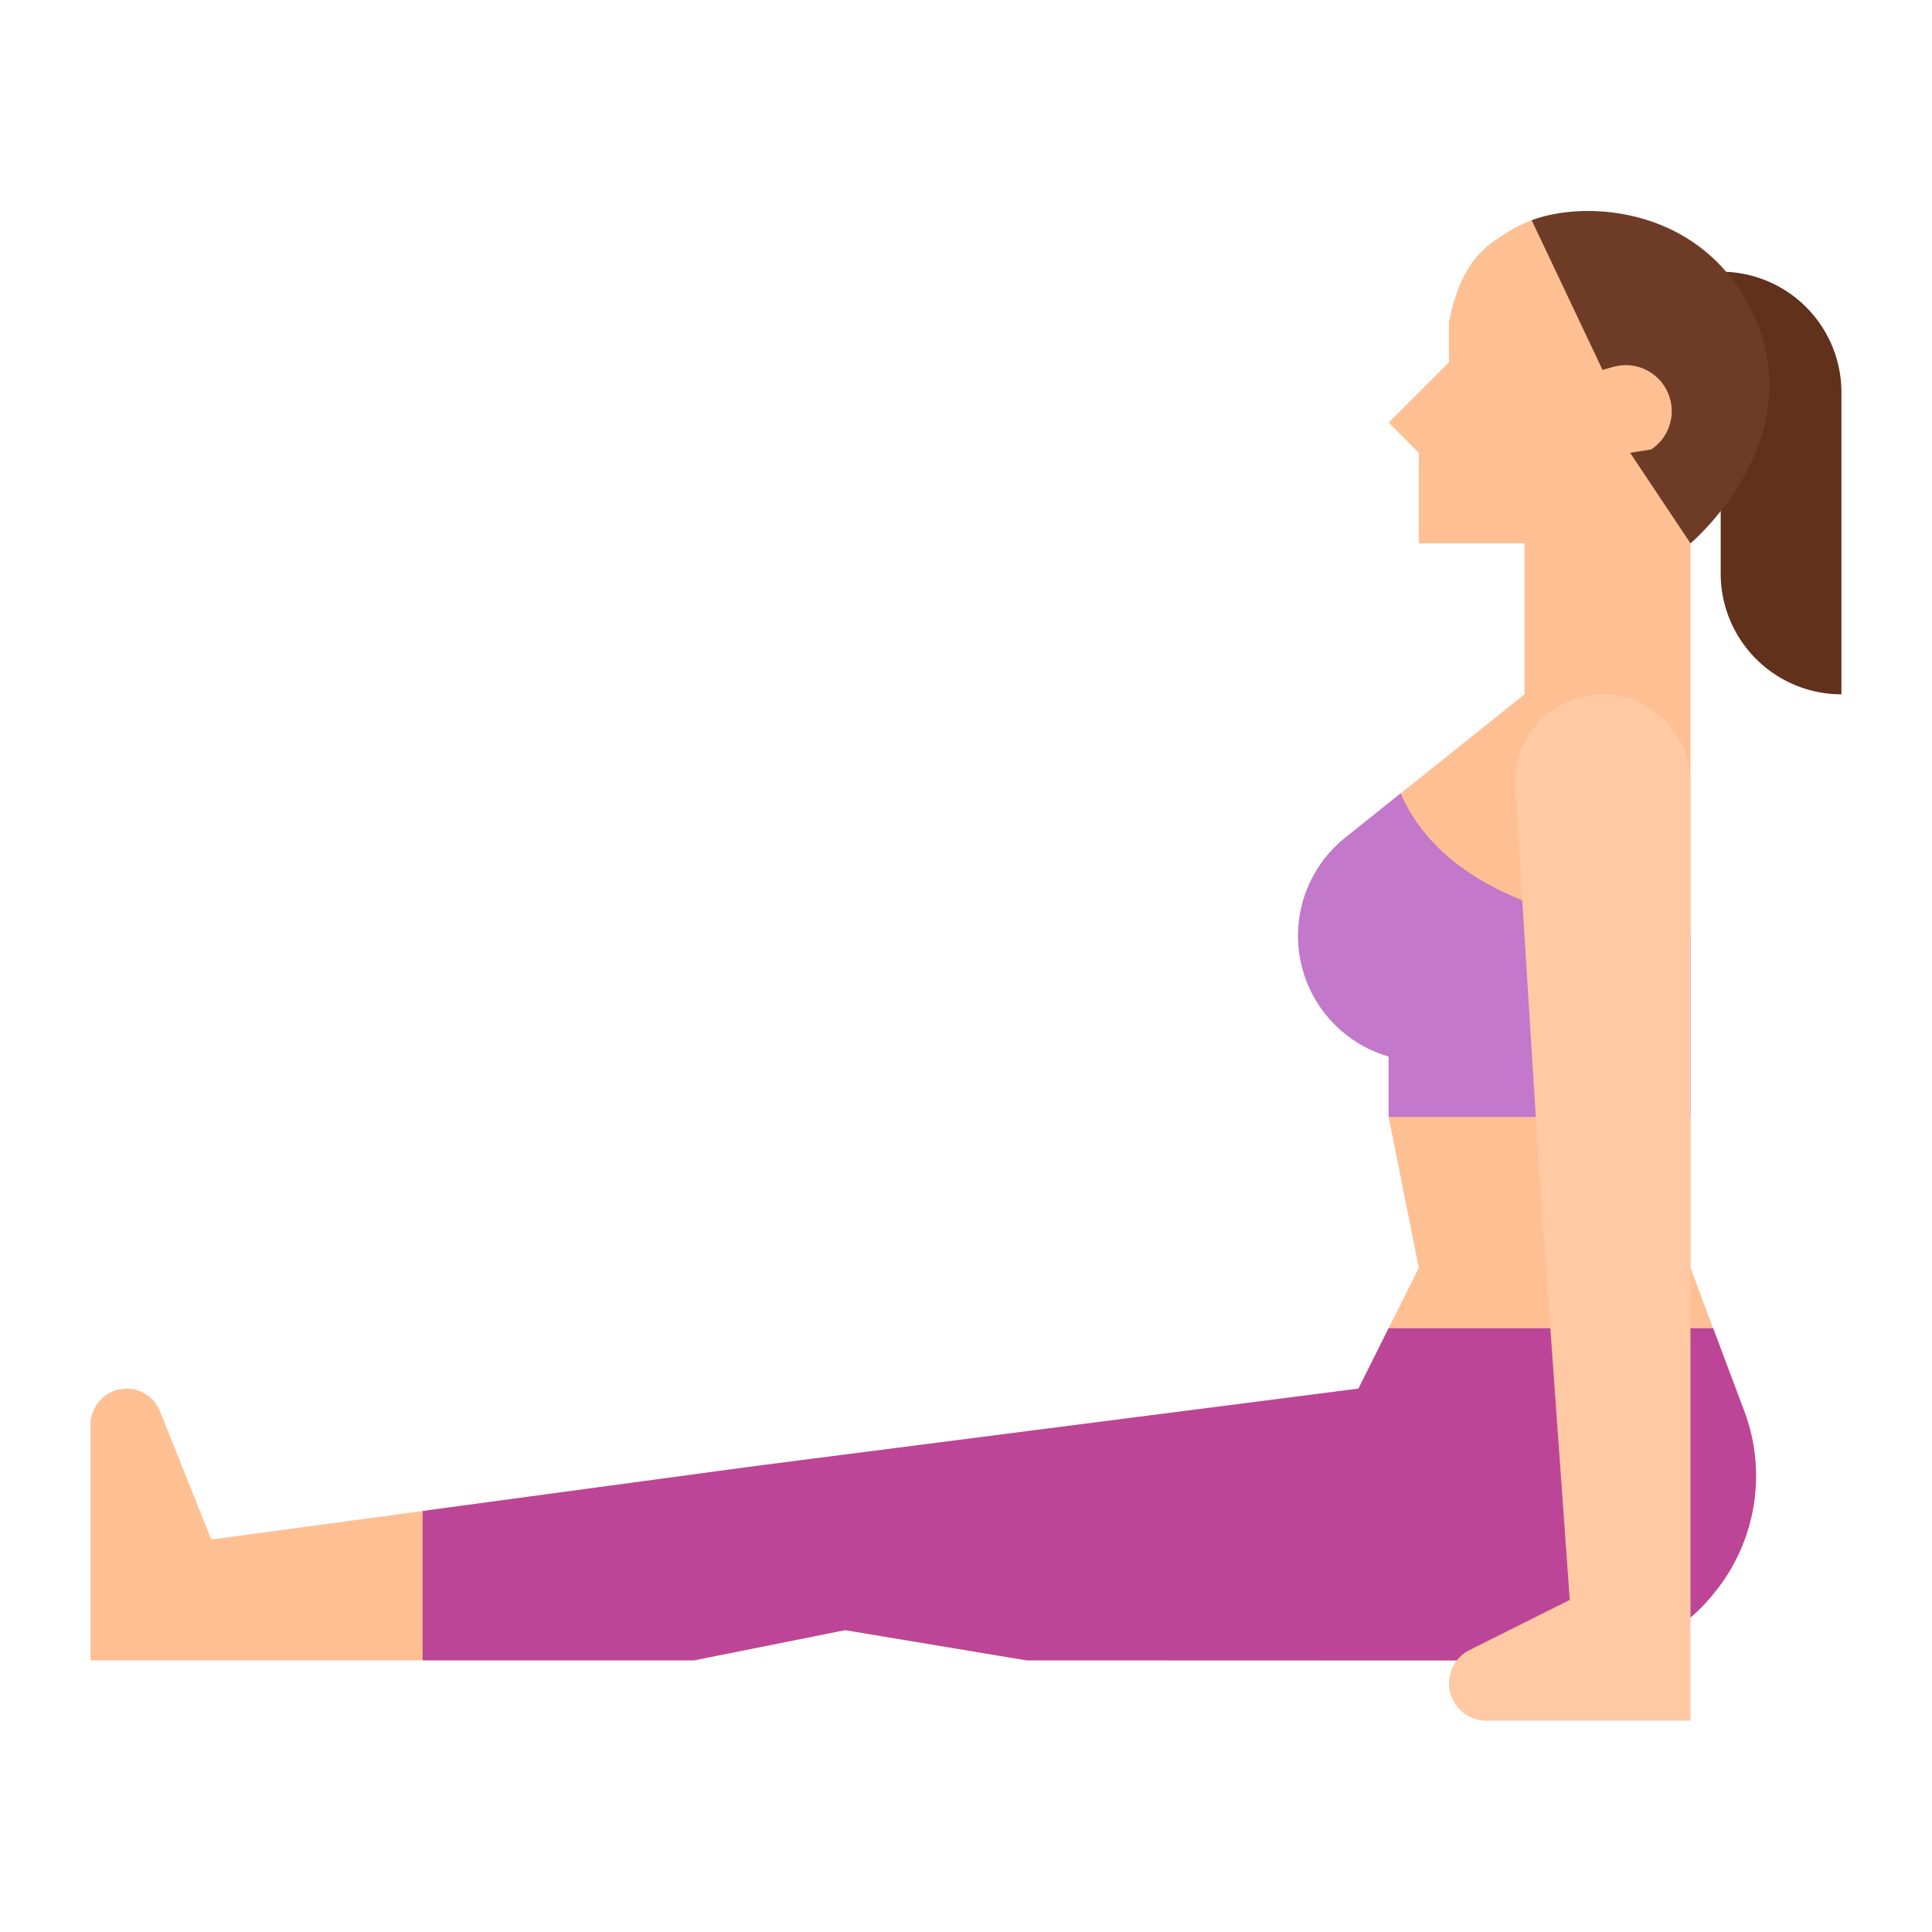 <svg height="512" viewBox="0 0 512 512" width="512" xmlns="http://www.w3.org/2000/svg"><g id="Flat"><path d="m488 104v80a32 32 0 0 1 -32-32v-48l-32-8v-24h32a32 32 0 0 1 32 32z" fill="#61311c"/><path d="m454.59 421.76-.41.51a47.369 47.369 0 0 1 -37 17.78l-145.18-.05-48-8-40 8h-160v-62.46a9.541 9.541 0 0 1 18.4-3.54l13.6 34 56-7.57 88-11.89 160-20.54 16-32-8-40v-16l-1.23-.41a33.295 33.295 0 0 1 -10.27-57.59l14.68-11.75 32.82-26.25v-40h-28v-24l-8-8 16-16v-10.66c1.91-9.4 5.1-16.93 12.5-21.84 3.86-2.54 11.55-8.29 24.71-6.82 19.06 2.11 59.76 11.71 26.79 87.32v192s2.56 6.82 6 16c2.5 6.64 5.45 14.52 8.25 21.96a48.9 48.9 0 0 1 -7.66 47.8z" fill="#fec093"/><path d="m432 120 5.562-.875a12.187 12.187 0 0 0 -10.011-21.9l-2.865.8-18.773-39.647c13.781-5.25 42.747-3.779 56.847 21.268 19.85 35.254-14.76 64.354-14.76 64.354z" fill="#6e3c26"/><path d="m454.59 421.76-.41.51a47.369 47.369 0 0 1 -37 17.78l-145.18-.05-48-8-40 8h-72v-39.57l88-11.89 160-20.54 8-16h86c2.5 6.64 5.45 14.52 8.25 21.96a48.9 48.9 0 0 1 -7.66 47.8z" fill="#bc4598"/><path d="m448 247.52v48.48h-80v-16l-1.23-.41a33.295 33.295 0 0 1 -10.27-57.59l14.68-11.75c6.41 14.9 24.85 34.02 76.82 37.27z" fill="#c378cb"/><path d="m448 456h-54.111a9.888 9.888 0 0 1 -9.889-9.889 9.888 9.888 0 0 1 5.466-8.844l26.534-13.267-8-112-6.456-103.3a23.251 23.251 0 0 1 23.205-24.7 23.251 23.251 0 0 1 23.251 23.251z" fill="#fec9a3"/></g></svg>